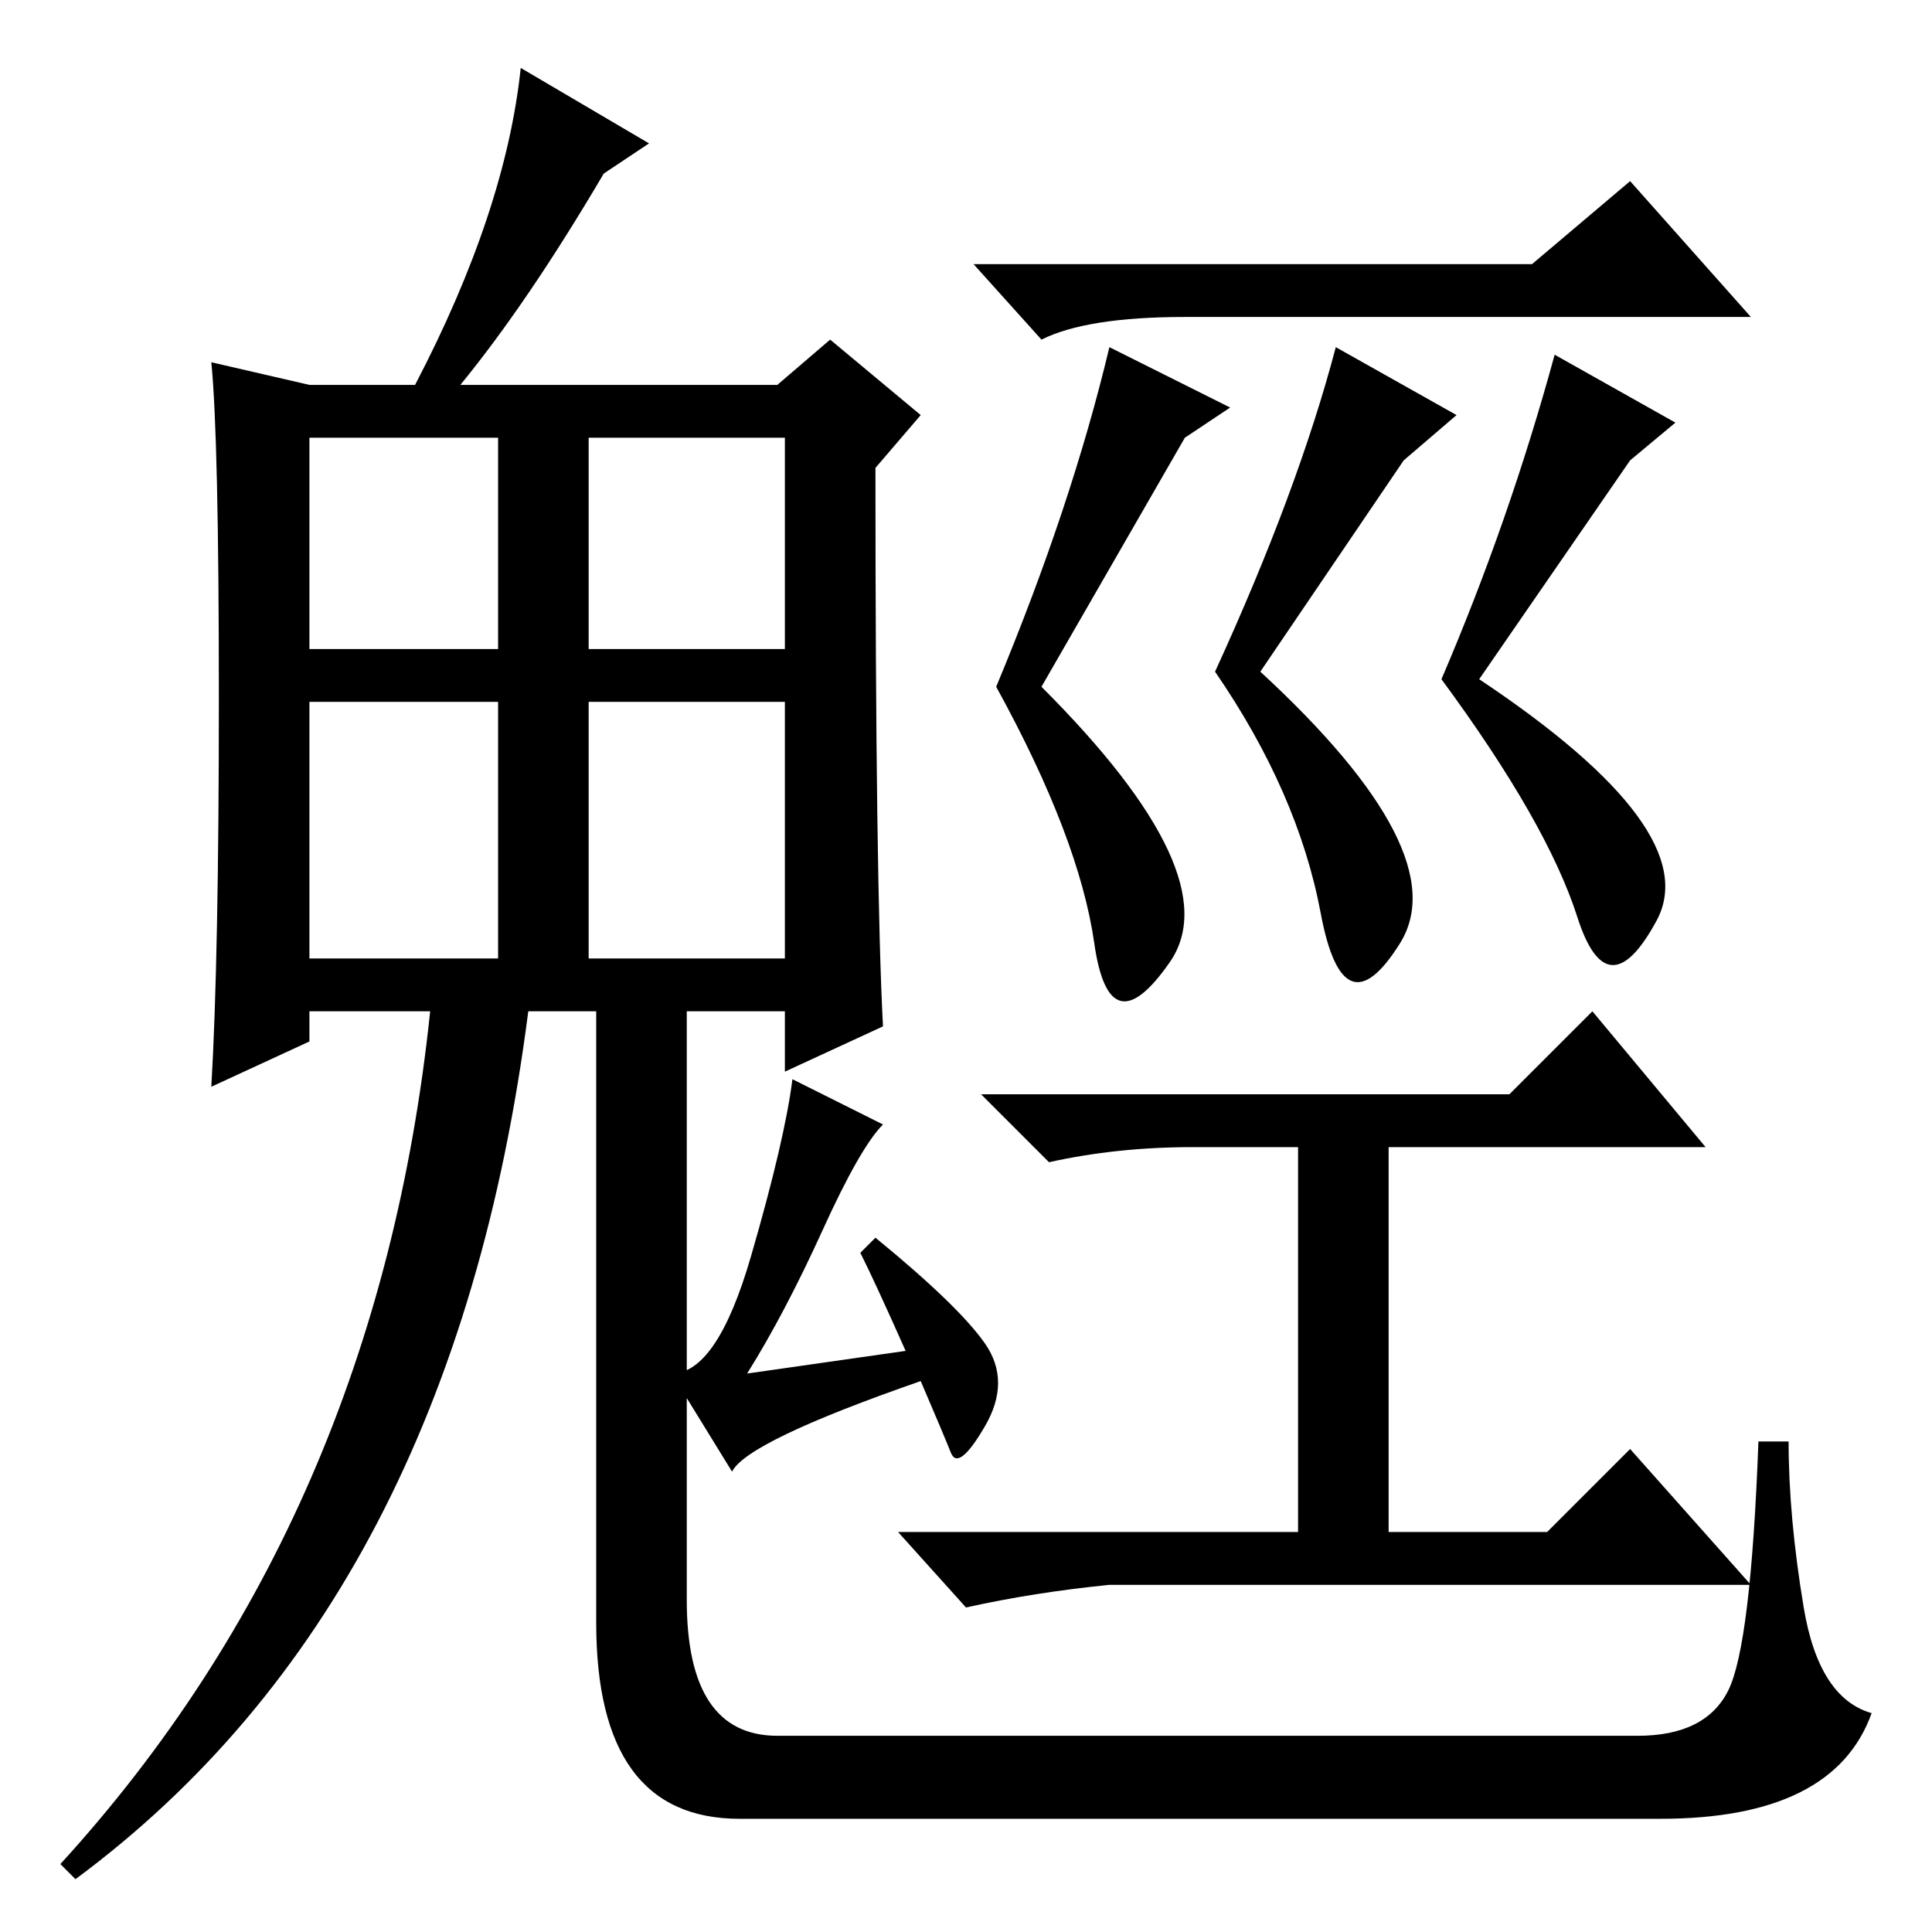 <?xml version="1.0" standalone="no"?>
<!DOCTYPE svg PUBLIC "-//W3C//DTD SVG 1.1//EN" "http://www.w3.org/Graphics/SVG/1.1/DTD/svg11.dtd" >
<svg xmlns="http://www.w3.org/2000/svg" xmlns:xlink="http://www.w3.org/1999/xlink" version="1.1" viewBox="0 -36 256 256">
  <g transform="matrix(1 0 0 -1 0 220)">
   <path fill="currentColor"
d="M203 221l13 11l16 -18h-75q-13 0 -19 -3l-9 10h74zM206 209l16 -9l-6 -5l-20 -29q30 -20 23.5 -32t-10.5 0.5t-18 31.5q9 21 15 43zM177 210l16 -9l-7 -6l-19 -28q26 -24 18.5 -36t-10.5 4t-14 32q11 24 16 43zM147 210l16 -8l-6 -4l-19 -33q25 -25 17 -36.5t-10 2.5
t-13 34q10 24 15 45zM200 111l11 11l15 -18h-42v-51h21l11 11l16 -18h-85q-10 -1 -19 -3l-9 10h53v51h-14q-10 0 -19 -2l-9 9h70zM117 107q-3 -3 -8 -14t-10 -19l21 3q-4 9 -6 13l2 2q11 -9 14.5 -14t0 -11t-4.5 -3.5t-4 9.5q-23 -8 -25 -12l-8 13q6 0 10.5 15.5t5.5 23.5z
M41 170h25v28h-25v-28zM78 170h26v28h-26v-28zM41 129h25v34h-25v-34zM78 129h26v34h-26v-34zM91 125v-19v-62q0 -18 12 -18h114q9 0 12 6t4 33h4q0 -10 2 -22t9 -14q-5 -14 -28 -14h-122q-19 0 -19 26v84h12zM10 7l-2 2q42 46 49 113h-16v-4l-13 -6q1 17 1 51.5t-1 44.5
l13 -3h14q12 23 14 42l17 -10l-6 -4q-10 -17 -19 -28h42l7 6l12 -10l-6 -7q0 -55 1 -74l-13 -6v8h-34q-10 -78 -60 -115z" />
  </g>

</svg>
